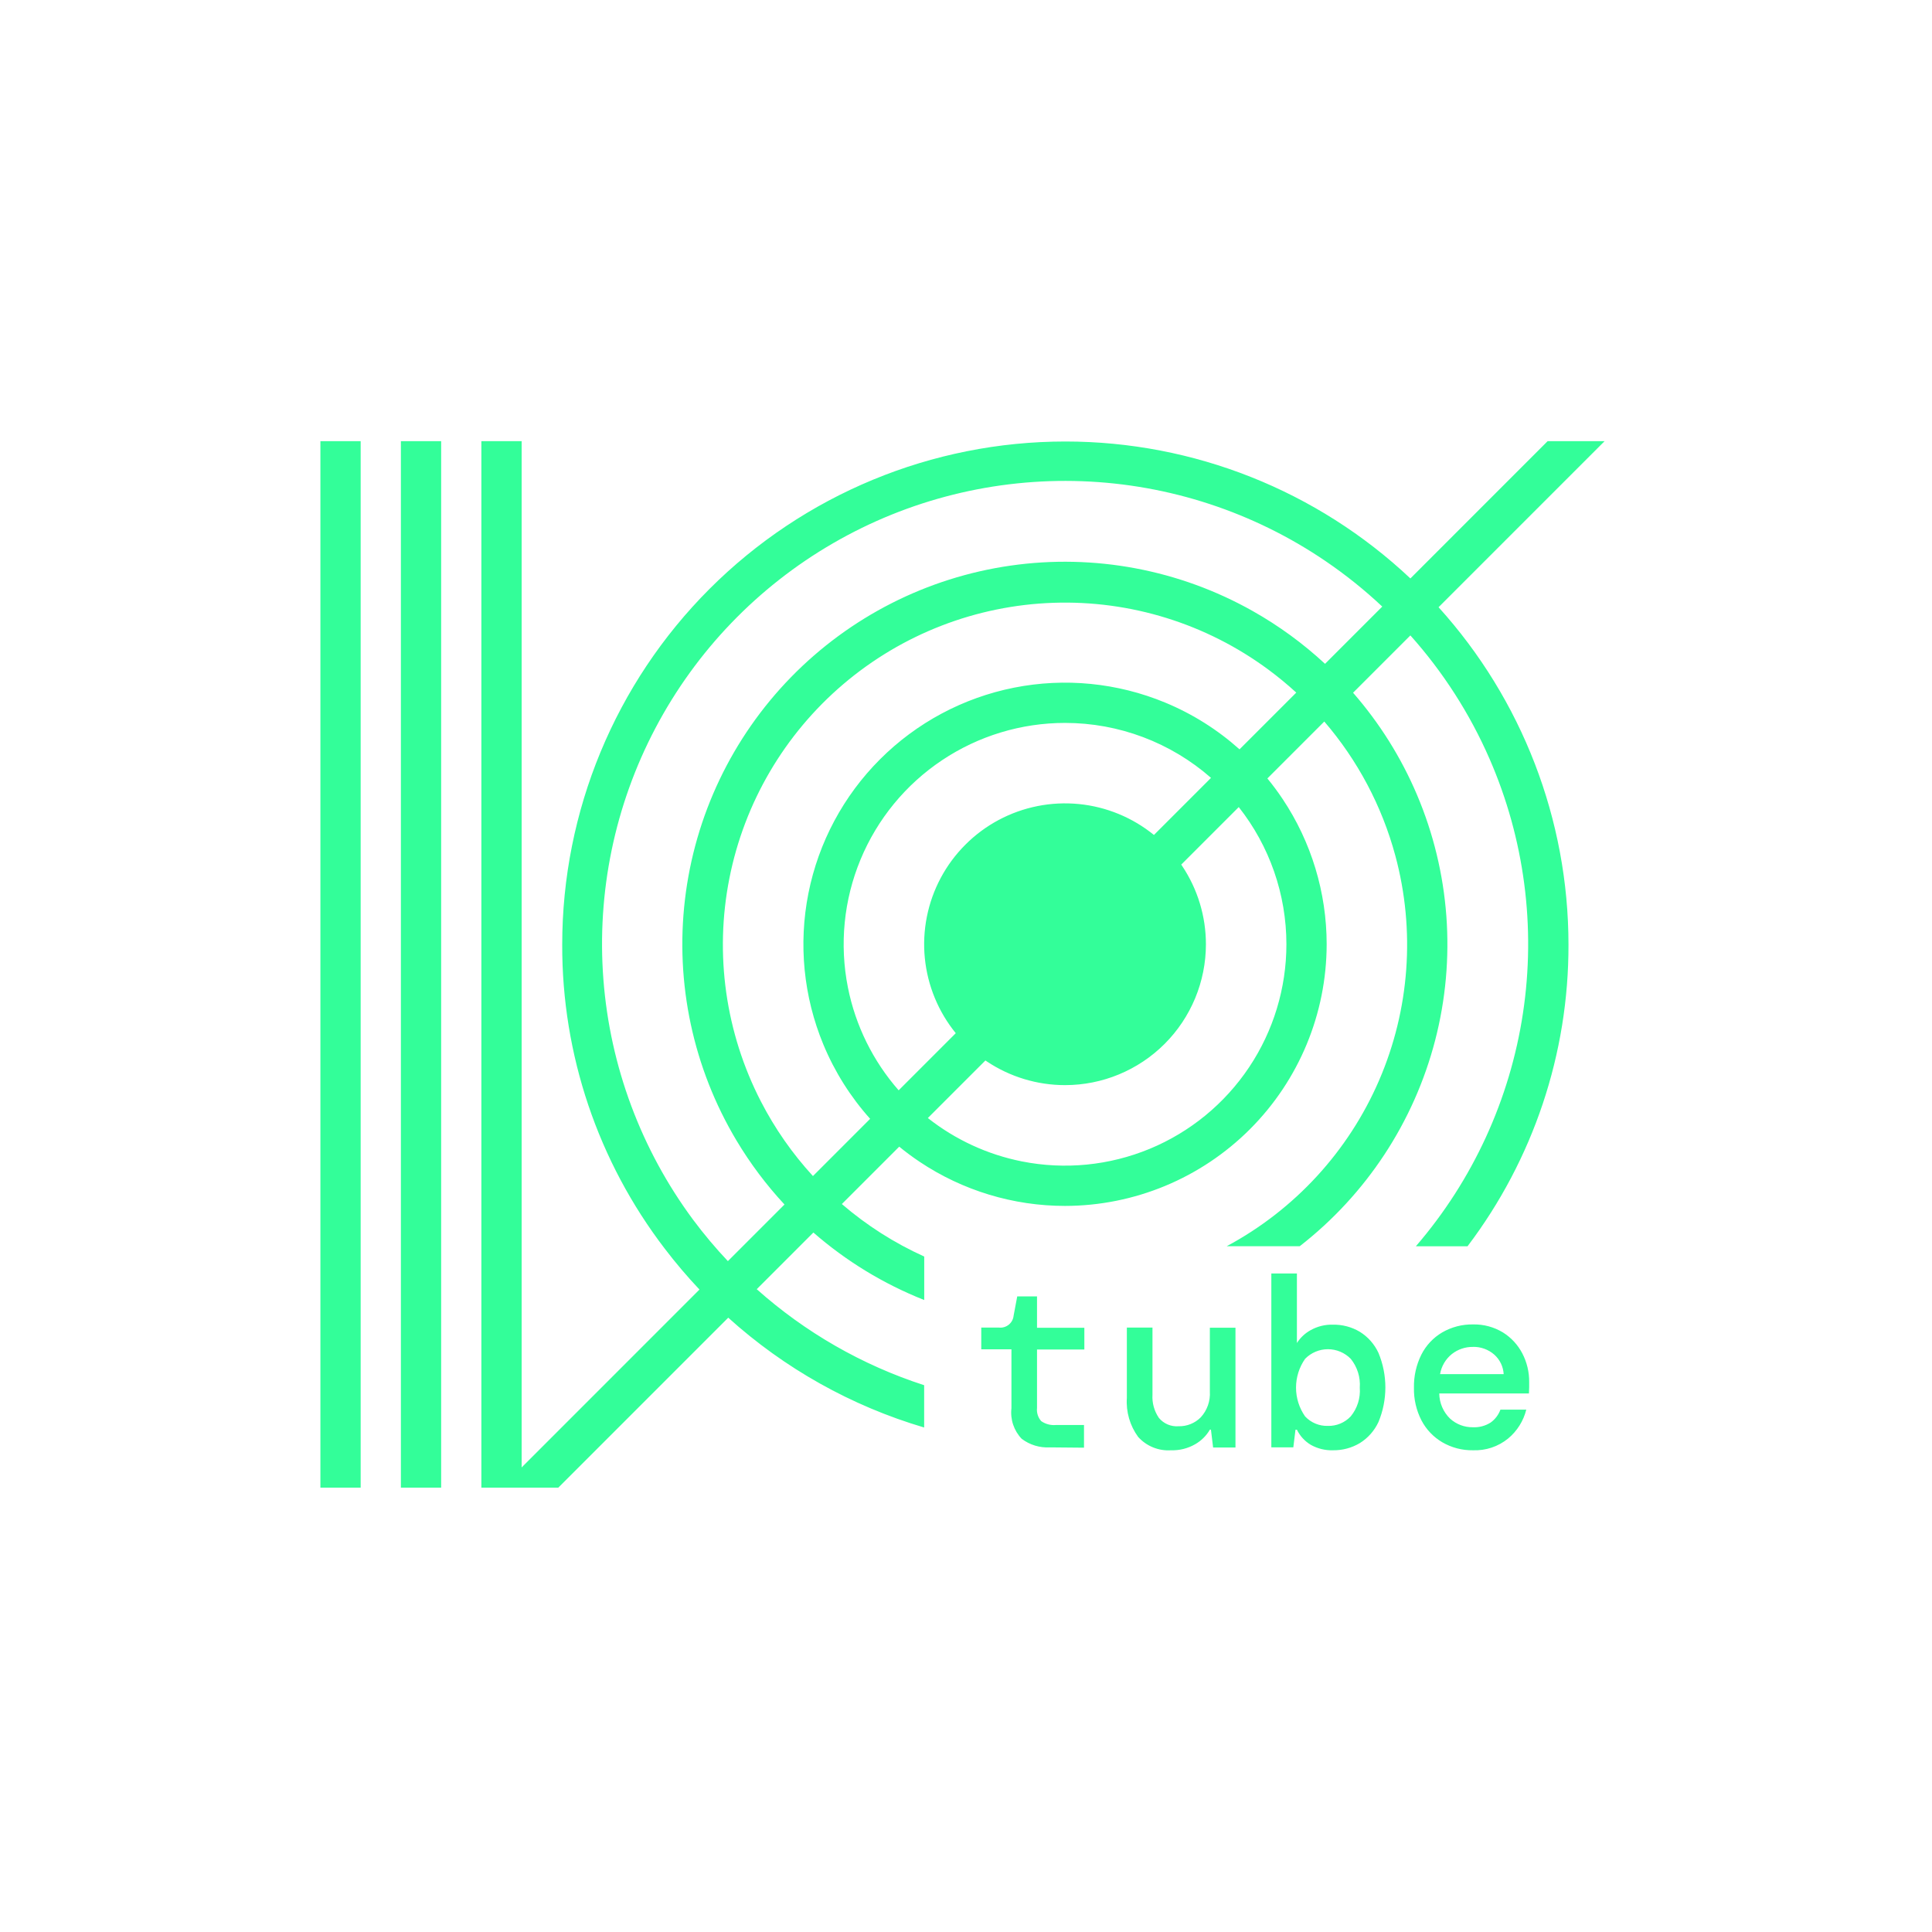 <svg width="200" height="200" viewBox="0 0 200 200" fill="none" xmlns="http://www.w3.org/2000/svg">
<path d="M54 45.668H49.832V154H54V45.668Z" fill="#33FE99"/>
<path fill-rule="evenodd" clip-rule="evenodd" d="M37.336 45.668H33.168V154H37.336V45.668ZM41.5 45.668H45.668V154H41.5V45.668ZM72.409 133.494C71.145 132.155 69.948 130.747 68.824 129.272C61.903 120.238 58.168 109.168 58.2 97.788C58.2 83.975 63.687 70.727 73.455 60.959C83.223 51.191 96.47 45.704 110.284 45.704C123.581 45.704 136.354 50.789 146.003 59.881L160.212 45.668H166.108L148.92 62.859C157.555 72.41 162.368 84.851 162.368 97.788C162.397 109.059 158.726 120.028 151.92 129.012H146.572C152.466 122.172 156.308 113.807 157.657 104.88C159.006 95.952 157.805 86.826 154.195 78.55C152.149 73.862 149.377 69.555 146.002 65.778L140.069 71.712C142.799 74.839 145.038 78.397 146.683 82.269C150.097 90.307 150.758 99.249 148.564 107.702C146.369 116.155 141.441 123.646 134.548 129.008H126.988C134.033 125.23 139.593 119.178 142.763 111.839C145.932 104.499 146.526 96.303 144.446 88.584C143.057 83.428 140.53 78.688 137.09 74.692L131.199 80.584C131.756 81.263 132.281 81.97 132.772 82.705C135.748 87.159 137.336 92.395 137.336 97.752C137.328 104.933 134.471 111.817 129.394 116.894C124.317 121.971 117.433 124.828 110.252 124.836C104.895 124.836 99.659 123.248 95.205 120.272C94.472 119.782 93.765 119.258 93.087 118.702L87.148 124.642C89.699 126.837 92.567 128.672 95.676 130.076V134.576H95.672C91.45 132.907 87.576 130.536 84.201 127.591L78.337 133.456C83.335 137.913 89.23 141.311 95.668 143.396V147.76L95.672 147.776C88.105 145.54 81.183 141.639 75.387 136.406L57.796 154H51.908L72.409 133.494ZM134.189 71.698L128.316 77.572C126.053 75.546 123.453 73.904 120.617 72.73C115.668 70.68 110.222 70.143 104.968 71.188C99.714 72.233 94.888 74.813 91.101 78.601C87.313 82.388 84.733 87.214 83.688 92.468C82.643 97.722 83.18 103.168 85.23 108.117C86.405 110.955 88.049 113.557 90.077 115.821L84.156 121.744C82.038 119.437 80.222 116.843 78.768 114.022C75.105 106.915 73.955 98.778 75.504 90.935C77.053 83.092 81.211 76.004 87.3 70.823C93.389 65.642 101.052 62.675 109.042 62.402C117.032 62.129 124.879 64.568 131.307 69.322C132.313 70.066 133.274 70.859 134.189 71.698ZM87.776 102.223C88.563 106.18 90.379 109.85 93.029 112.869L98.941 106.955C98.053 105.863 97.322 104.643 96.778 103.329C95.674 100.664 95.385 97.732 95.948 94.903C96.511 92.074 97.9 89.475 99.94 87.436C101.979 85.396 104.578 84.007 107.407 83.444C110.236 82.882 113.168 83.17 115.833 84.274C117.146 84.818 118.365 85.548 119.456 86.435L125.364 80.525C121.197 76.869 115.829 74.836 110.252 74.836C105.72 74.836 101.289 76.18 97.52 78.698C93.752 81.216 90.815 84.795 89.08 88.983C87.346 93.17 86.892 97.777 87.776 102.223ZM102.009 109.779C102.056 109.811 102.102 109.843 102.15 109.874C104.548 111.477 107.367 112.332 110.252 112.332C114.12 112.332 117.829 110.796 120.564 108.06C123.299 105.325 124.836 101.616 124.836 97.748C124.836 94.864 123.981 92.044 122.378 89.646C122.346 89.598 122.314 89.55 122.282 89.503L128.235 83.548C131.414 87.573 133.168 92.572 133.168 97.752C133.168 102.284 131.824 106.715 129.306 110.483C126.788 114.252 123.209 117.189 119.022 118.924C114.834 120.658 110.227 121.112 105.781 120.228C102.216 119.519 98.884 117.975 96.051 115.738L102.009 109.779ZM75.35 130.552L81.21 124.691C79.337 122.672 77.668 120.453 76.239 118.061C71.76 110.563 69.885 101.796 70.906 93.122C71.927 84.448 75.786 76.356 81.884 70.103C87.981 63.851 95.975 59.789 104.62 58.551C113.265 57.313 122.077 58.967 129.685 63.257C132.401 64.788 134.909 66.625 137.167 68.719L143.091 62.793C141.276 61.087 139.324 59.518 137.248 58.104C129.786 53.02 121.041 50.147 112.018 49.816C102.995 49.485 94.062 51.708 86.248 56.231C78.433 60.753 72.055 67.391 67.847 75.379C63.639 83.367 61.773 92.381 62.463 101.384C63.153 110.386 66.371 119.011 71.748 126.264C72.869 127.767 74.072 129.198 75.35 130.552ZM108.68 149.832C107.634 149.891 106.6 149.576 105.764 148.944C105.365 148.527 105.064 148.028 104.881 147.481C104.697 146.934 104.637 146.353 104.704 145.78V139.68H101.58V137.432H103.432C103.794 137.467 104.154 137.356 104.435 137.125C104.715 136.895 104.893 136.562 104.928 136.2L105.304 134.2H107.352V137.452H112.252V139.7H107.352V145.752C107.325 145.997 107.35 146.245 107.425 146.48C107.5 146.715 107.624 146.932 107.788 147.116C108.23 147.422 108.765 147.564 109.3 147.516H112.216V149.864L108.68 149.832ZM121.228 150.132C120.591 150.175 119.953 150.073 119.362 149.832C118.771 149.592 118.242 149.22 117.816 148.744C116.966 147.577 116.554 146.148 116.652 144.708V137.432H119.304V144.38C119.252 145.232 119.486 146.076 119.968 146.78C120.213 147.077 120.526 147.31 120.881 147.461C121.235 147.611 121.62 147.674 122.004 147.644C122.43 147.655 122.854 147.579 123.25 147.42C123.645 147.261 124.004 147.023 124.304 146.72C124.633 146.36 124.885 145.938 125.047 145.478C125.208 145.018 125.275 144.53 125.244 144.044V137.444H127.896V149.844H125.58L125.356 147.996H125.248C124.877 148.633 124.343 149.159 123.7 149.52C122.949 149.947 122.095 150.159 121.232 150.132H121.228ZM138.004 150.132C137.196 150.159 136.397 149.964 135.692 149.568C135.072 149.197 134.573 148.654 134.256 148.004H134.108L133.884 149.828H131.608V131.828H134.256V139.028C134.608 138.477 135.092 138.022 135.664 137.704C136.372 137.305 137.176 137.106 137.988 137.128C138.964 137.112 139.925 137.367 140.764 137.864C141.61 138.388 142.283 139.149 142.7 140.052C143.171 141.186 143.413 142.401 143.413 143.628C143.413 144.855 143.171 146.071 142.7 147.204C142.282 148.107 141.609 148.868 140.764 149.392C139.93 149.888 138.975 150.144 138.004 150.132ZM137.454 147.608C137.897 147.621 138.337 147.54 138.746 147.37C139.156 147.2 139.525 146.944 139.828 146.62C140.511 145.79 140.846 144.728 140.764 143.656C140.845 142.576 140.51 141.506 139.828 140.664C139.52 140.35 139.153 140.1 138.747 139.929C138.342 139.758 137.906 139.67 137.466 139.67C137.026 139.67 136.59 139.758 136.185 139.929C135.779 140.1 135.412 140.35 135.104 140.664C134.492 141.538 134.164 142.579 134.164 143.646C134.164 144.713 134.492 145.754 135.104 146.628C135.404 146.949 135.769 147.202 136.175 147.371C136.58 147.54 137.016 147.621 137.454 147.608ZM152.476 150.132C151.361 150.149 150.263 149.861 149.3 149.3C148.385 148.761 147.64 147.977 147.148 147.036C146.613 145.993 146.346 144.832 146.372 143.66C146.347 142.474 146.609 141.299 147.136 140.236C147.619 139.279 148.365 138.481 149.288 137.936C150.259 137.373 151.366 137.085 152.488 137.104C153.58 137.08 154.655 137.369 155.588 137.936C156.436 138.466 157.126 139.213 157.588 140.1C158.067 141.018 158.312 142.041 158.3 143.076V143.612C158.3 143.804 158.292 144.016 158.276 144.248H148.992C148.997 144.736 149.099 145.218 149.292 145.667C149.485 146.115 149.765 146.521 150.116 146.86C150.754 147.439 151.587 147.756 152.448 147.748C153.105 147.784 153.757 147.613 154.312 147.26C154.776 146.927 155.129 146.461 155.324 145.924H158C157.709 147.094 157.051 148.141 156.124 148.912C155.099 149.751 153.803 150.184 152.48 150.132H152.476ZM152.476 139.432C151.688 139.422 150.92 139.681 150.3 140.168C149.649 140.688 149.213 141.43 149.076 142.252H155.66C155.639 141.867 155.542 141.49 155.375 141.142C155.207 140.795 154.973 140.484 154.684 140.228C154.074 139.694 153.286 139.409 152.476 139.428V139.432Z" fill="#33FE99"/>
</svg>
